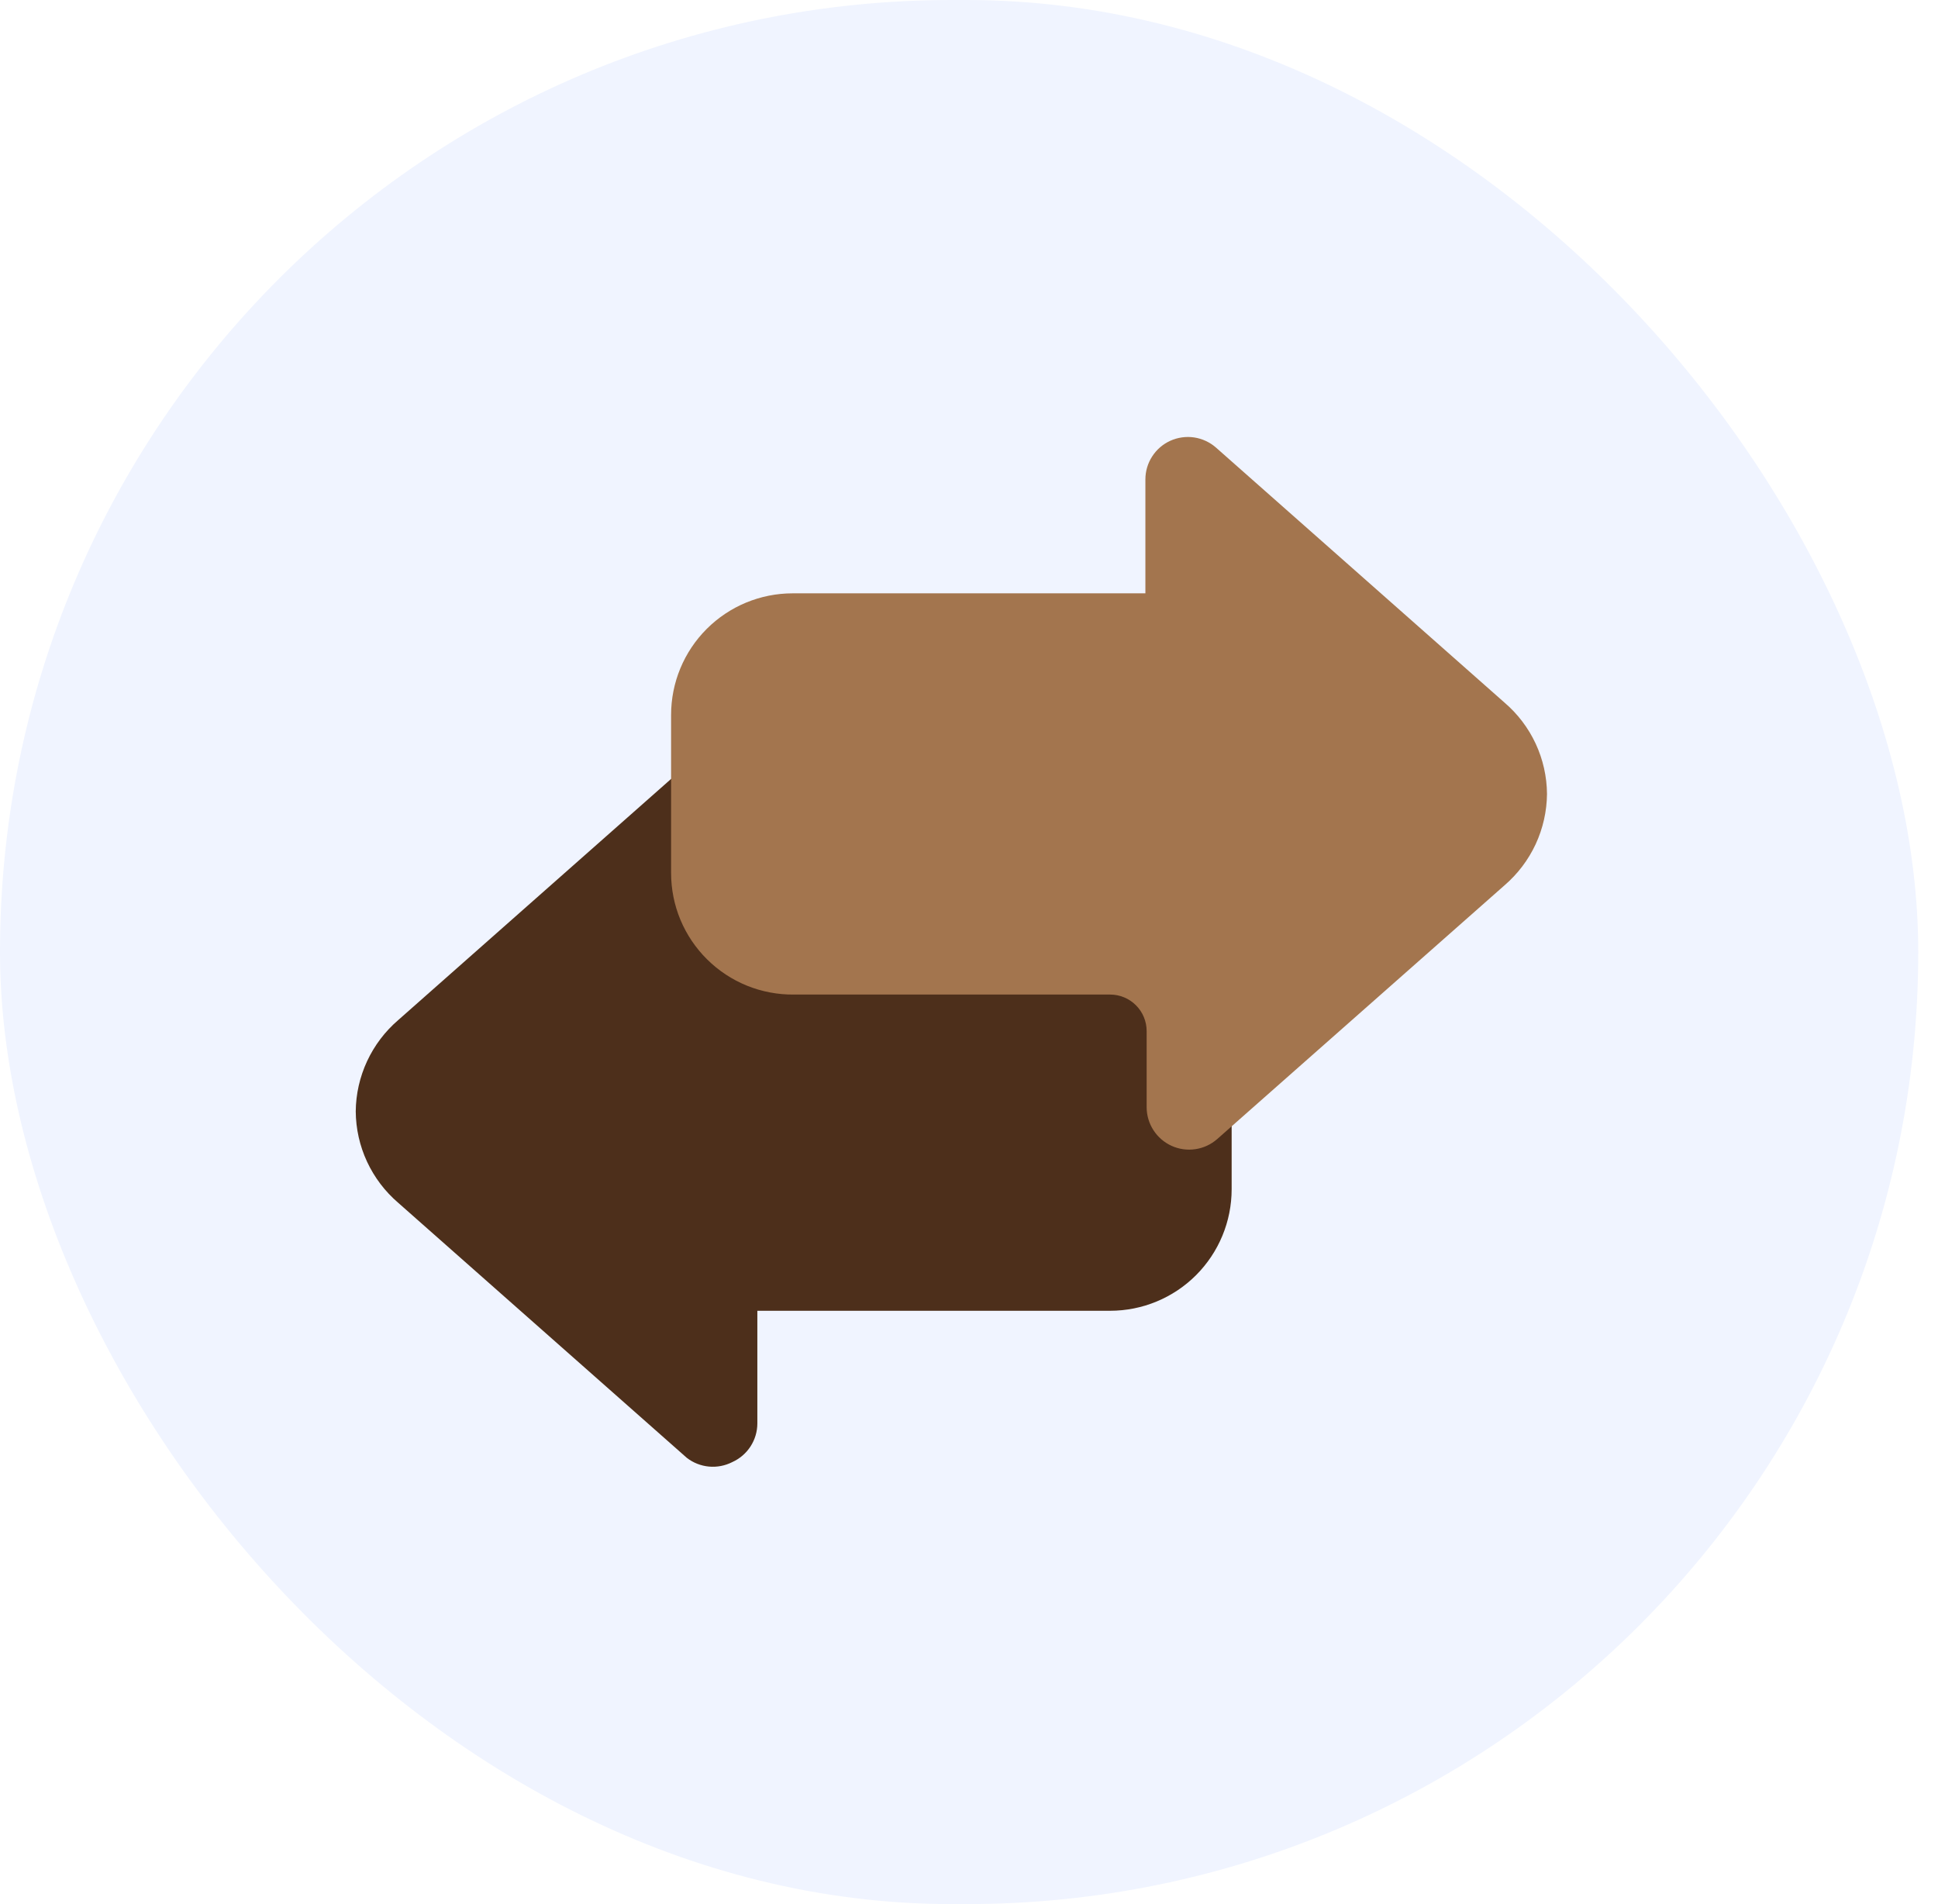 <svg width="57" height="56" viewBox="0 0 57 56" fill="none" xmlns="http://www.w3.org/2000/svg">
<rect width="56.419" height="56" rx="28" fill="#F0F4FF"/>
<path d="M21.538 43C21.757 42.901 21.943 42.742 22.074 42.54C22.205 42.338 22.275 42.103 22.275 41.862L22.275 38.55L32.65 38.55C33.598 38.55 34.508 38.173 35.178 37.503C35.848 36.832 36.225 35.923 36.225 34.975L36.225 30.325C36.225 29.855 36.133 29.39 35.953 28.957C35.773 28.523 35.51 28.129 35.178 27.797C34.846 27.465 34.452 27.202 34.018 27.022C33.584 26.842 33.12 26.75 32.65 26.75L23.35 26.75C23.065 26.75 22.792 26.637 22.59 26.435C22.388 26.233 22.275 25.96 22.275 25.675L22.275 23.437C22.275 23.197 22.205 22.962 22.075 22.76C21.945 22.559 21.759 22.399 21.54 22.3C21.321 22.201 21.078 22.167 20.84 22.203C20.603 22.238 20.381 22.341 20.2 22.5L11.713 30C11.325 30.333 11.013 30.745 10.797 31.209C10.582 31.672 10.467 32.176 10.463 32.687C10.467 33.199 10.58 33.703 10.796 34.167C11.012 34.63 11.324 35.042 11.713 35.375L20.2 42.875C20.388 43.021 20.614 43.11 20.851 43.132C21.088 43.154 21.326 43.108 21.538 43Z" fill="#4D2F1B"/>
<path d="M35.8 33.5L44.25 26.038C44.638 25.704 44.95 25.292 45.166 24.829C45.381 24.365 45.495 23.861 45.5 23.35C45.496 22.839 45.382 22.334 45.167 21.871C44.951 21.407 44.638 20.995 44.25 20.663L35.763 13.162C35.582 13.004 35.36 12.901 35.122 12.865C34.885 12.83 34.642 12.864 34.423 12.962C34.204 13.061 34.018 13.221 33.888 13.423C33.757 13.625 33.688 13.86 33.688 14.1L33.688 17.45L23.312 17.45C22.364 17.45 21.455 17.827 20.785 18.497C20.114 19.168 19.738 20.077 19.738 21.025L19.738 25.675C19.738 26.148 19.831 26.616 20.013 27.052C20.195 27.488 20.462 27.884 20.798 28.216C21.134 28.549 21.532 28.811 21.97 28.989C22.409 29.166 22.877 29.255 23.35 29.25L32.65 29.25C32.935 29.25 33.209 29.363 33.41 29.565C33.612 29.766 33.725 30.04 33.725 30.325L33.725 32.562C33.725 32.803 33.795 33.038 33.925 33.239C34.056 33.441 34.241 33.601 34.46 33.7C34.679 33.799 34.922 33.833 35.16 33.797C35.397 33.762 35.62 33.658 35.8 33.5Z" fill="#A3754E"/>
</svg>
